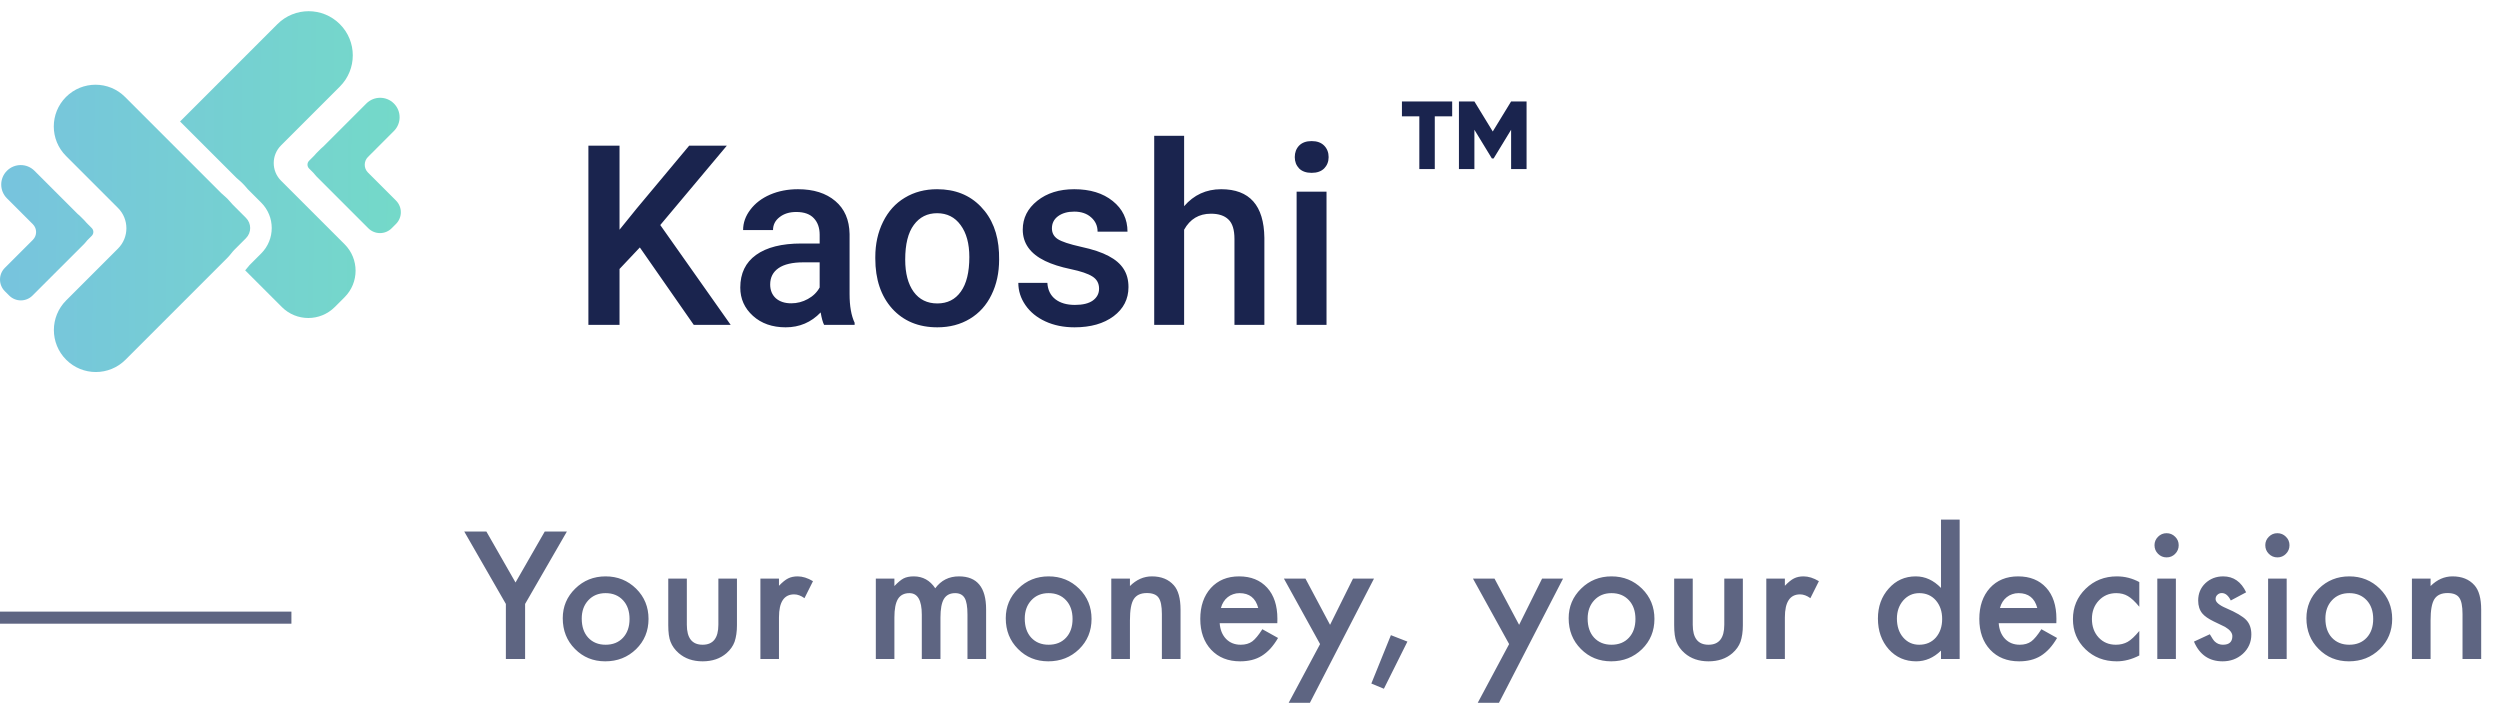 <svg width="207" height="59" viewBox="0 0 207 59" fill="none" xmlns="http://www.w3.org/2000/svg">
<g clip-path="url(#clip0)">
<path d="M0.574 14.141C-0.056 14.77 -0.056 15.791 0.574 16.421L2.723 18.569C3.078 18.925 3.078 19.502 2.723 19.858L0.4 22.18C-0.133 22.714 -0.133 23.579 0.4 24.113L0.76 24.472C1.293 25.006 2.159 25.006 2.692 24.472L6.985 20.18C7.03 20.134 7.072 20.087 7.109 20.037C7.147 19.986 7.186 19.937 7.231 19.892L7.596 19.527C7.774 19.349 7.774 19.06 7.596 18.883L7.174 18.46C7.141 18.427 7.11 18.39 7.081 18.354C7.051 18.317 7.019 18.282 6.985 18.247L6.625 17.888C6.591 17.854 6.555 17.822 6.519 17.792C6.482 17.762 6.445 17.732 6.412 17.698L2.855 14.141C2.225 13.511 1.204 13.511 0.574 14.141Z" fill="url(#paint0_linear)"/>
<path d="M32.615 8.569C33.245 9.199 33.245 10.22 32.615 10.849L30.467 12.998C30.111 13.353 30.111 13.93 30.467 14.286L32.789 16.608C33.323 17.142 33.323 18.007 32.789 18.541L32.43 18.9C31.896 19.434 31.031 19.434 30.497 18.9L26.205 14.608C26.159 14.563 26.118 14.515 26.08 14.465C26.042 14.415 26.003 14.365 25.959 14.321L25.593 13.955C25.415 13.777 25.415 13.489 25.593 13.311L26.015 12.889C26.049 12.855 26.079 12.819 26.109 12.782C26.139 12.745 26.171 12.71 26.205 12.676L26.564 12.316C26.599 12.282 26.634 12.25 26.671 12.22C26.708 12.19 26.744 12.16 26.778 12.126L30.335 8.569C30.965 7.939 31.986 7.939 32.615 8.569Z" fill="url(#paint1_linear)"/>
<path fill-rule="evenodd" clip-rule="evenodd" d="M5.466 8.027C4.116 9.377 4.116 11.565 5.466 12.915L9.769 17.218C10.698 18.147 10.698 19.654 9.769 20.583L5.479 24.873C4.122 26.23 4.122 28.429 5.479 29.786C6.835 31.143 9.035 31.143 10.391 29.786L18.82 21.357C18.925 21.252 19.021 21.143 19.11 21.029C19.203 20.91 19.297 20.792 19.404 20.685L20.366 19.723C20.831 19.258 20.831 18.505 20.366 18.04L19.269 16.943C19.189 16.863 19.116 16.776 19.043 16.689C18.974 16.604 18.899 16.523 18.82 16.444C18.742 16.365 18.66 16.291 18.576 16.221C18.489 16.149 18.402 16.076 18.322 15.995L10.354 8.027C9.004 6.678 6.816 6.678 5.466 8.027Z" fill="url(#paint2_linear)"/>
<path d="M28.14 7.169C29.568 5.741 29.568 3.426 28.14 1.999C26.713 0.571 24.398 0.571 22.97 1.999L14.909 10.059L19.584 14.733C19.599 14.749 19.629 14.776 19.714 14.846C19.841 14.952 19.964 15.063 20.082 15.182C20.201 15.3 20.313 15.423 20.418 15.55C20.488 15.635 20.515 15.665 20.531 15.681L21.628 16.778C22.79 17.939 22.79 19.823 21.628 20.984L20.666 21.947C20.645 21.968 20.609 22.008 20.519 22.124C20.45 22.213 20.377 22.301 20.301 22.386L23.338 25.423C24.548 26.633 26.509 26.633 27.719 25.423L28.535 24.607C29.745 23.397 29.745 21.436 28.535 20.226L23.269 14.96C22.463 14.154 22.463 12.846 23.269 12.04L28.14 7.169Z" fill="url(#paint3_linear)"/>
<path d="M52.979 20.488L51.297 22.271V26.898H48.719V12.059H51.297V19.02L52.724 17.257L57.066 12.059H60.184L54.67 18.633L60.5 26.898H57.443L52.979 20.488ZM68.235 26.898C68.126 26.687 68.031 26.344 67.95 25.869C67.162 26.691 66.197 27.102 65.055 27.102C63.948 27.102 63.044 26.786 62.345 26.154C61.645 25.522 61.295 24.741 61.295 23.81C61.295 22.635 61.73 21.734 62.599 21.109C63.476 20.477 64.726 20.162 66.35 20.162H67.868V19.438C67.868 18.867 67.709 18.412 67.389 18.072C67.07 17.726 66.584 17.552 65.932 17.552C65.368 17.552 64.906 17.695 64.546 17.981C64.186 18.259 64.006 18.616 64.006 19.051H61.529C61.529 18.446 61.73 17.882 62.131 17.359C62.531 16.829 63.075 16.415 63.761 16.116C64.454 15.817 65.225 15.667 66.075 15.667C67.365 15.667 68.395 15.993 69.163 16.645C69.93 17.291 70.324 18.201 70.345 19.377V24.35C70.345 25.342 70.484 26.134 70.763 26.725V26.898H68.235ZM65.514 25.114C66.003 25.114 66.462 24.996 66.89 24.758C67.325 24.52 67.651 24.201 67.868 23.8V21.721H66.533C65.616 21.721 64.926 21.881 64.464 22.2C64.002 22.519 63.771 22.971 63.771 23.555C63.771 24.031 63.928 24.411 64.24 24.697C64.559 24.975 64.984 25.114 65.514 25.114ZM72.475 21.283C72.475 20.202 72.689 19.231 73.117 18.368C73.545 17.498 74.146 16.832 74.921 16.37C75.695 15.902 76.585 15.667 77.591 15.667C79.079 15.667 80.285 16.146 81.209 17.104C82.14 18.062 82.642 19.333 82.717 20.916L82.727 21.497C82.727 22.584 82.517 23.555 82.095 24.411C81.681 25.267 81.083 25.93 80.302 26.399C79.527 26.867 78.63 27.102 77.611 27.102C76.055 27.102 74.809 26.585 73.871 25.553C72.94 24.513 72.475 23.131 72.475 21.405V21.283ZM74.951 21.497C74.951 22.631 75.186 23.521 75.654 24.167C76.123 24.805 76.775 25.125 77.611 25.125C78.447 25.125 79.096 24.799 79.558 24.146C80.027 23.494 80.261 22.54 80.261 21.283C80.261 20.168 80.02 19.285 79.537 18.633C79.062 17.981 78.413 17.654 77.591 17.654C76.782 17.654 76.14 17.977 75.665 18.623C75.189 19.261 74.951 20.219 74.951 21.497ZM91.003 23.902C91.003 23.46 90.819 23.124 90.452 22.893C90.092 22.662 89.491 22.458 88.648 22.281C87.806 22.105 87.103 21.881 86.539 21.609C85.302 21.011 84.684 20.145 84.684 19.01C84.684 18.059 85.085 17.264 85.887 16.625C86.688 15.986 87.707 15.667 88.944 15.667C90.262 15.667 91.325 15.993 92.134 16.645C92.949 17.298 93.357 18.144 93.357 19.183H90.88C90.88 18.707 90.704 18.314 90.35 18.001C89.997 17.682 89.528 17.522 88.944 17.522C88.4 17.522 87.956 17.648 87.609 17.899C87.269 18.15 87.099 18.487 87.099 18.908C87.099 19.288 87.259 19.584 87.578 19.795C87.898 20.005 88.543 20.219 89.515 20.437C90.486 20.647 91.247 20.902 91.798 21.201C92.355 21.493 92.766 21.846 93.031 22.261C93.302 22.675 93.438 23.178 93.438 23.769C93.438 24.761 93.027 25.566 92.205 26.185C91.383 26.796 90.306 27.102 88.975 27.102C88.071 27.102 87.266 26.939 86.559 26.613C85.853 26.287 85.302 25.838 84.908 25.267C84.514 24.697 84.317 24.082 84.317 23.423H86.722C86.756 24.007 86.977 24.459 87.385 24.778C87.792 25.091 88.332 25.247 89.005 25.247C89.657 25.247 90.153 25.125 90.493 24.88C90.833 24.629 91.003 24.303 91.003 23.902ZM98.045 17.073C98.853 16.136 99.876 15.667 101.112 15.667C103.463 15.667 104.656 17.009 104.69 19.693V26.898H102.213V19.784C102.213 19.023 102.047 18.487 101.714 18.174C101.388 17.855 100.905 17.695 100.267 17.695C99.275 17.695 98.534 18.137 98.045 19.02V26.898H95.568V11.244H98.045V17.073ZM109.836 26.898H107.36V15.871H109.836V26.898ZM107.207 13.007C107.207 12.627 107.326 12.311 107.564 12.059C107.808 11.808 108.155 11.682 108.603 11.682C109.052 11.682 109.398 11.808 109.643 12.059C109.887 12.311 110.01 12.627 110.01 13.007C110.01 13.381 109.887 13.693 109.643 13.945C109.398 14.189 109.052 14.312 108.603 14.312C108.155 14.312 107.808 14.189 107.564 13.945C107.326 13.693 107.207 13.381 107.207 13.007Z" fill="#1A244E"/>
<path opacity="0.7" d="M41.886 50.007L38.44 44.012H40.273L42.685 48.23L45.105 44.012H46.938L43.478 50.007V54.567H41.886V50.007ZM46.596 51.19C46.596 50.228 46.94 49.41 47.628 48.736C48.316 48.061 49.155 47.724 50.144 47.724C51.137 47.724 51.98 48.064 52.673 48.743C53.356 49.422 53.698 50.256 53.698 51.245C53.698 52.243 53.354 53.079 52.666 53.753C51.973 54.423 51.123 54.758 50.116 54.758C49.118 54.758 48.282 54.416 47.607 53.733C46.933 53.058 46.596 52.211 46.596 51.19ZM48.168 51.217C48.168 51.883 48.346 52.409 48.701 52.796C49.066 53.188 49.547 53.384 50.144 53.384C50.745 53.384 51.226 53.191 51.586 52.803C51.946 52.416 52.126 51.899 52.126 51.251C52.126 50.604 51.946 50.087 51.586 49.7C51.221 49.308 50.741 49.112 50.144 49.112C49.556 49.112 49.079 49.308 48.715 49.7C48.35 50.092 48.168 50.597 48.168 51.217ZM56.87 47.909V51.73C56.87 52.833 57.305 53.384 58.176 53.384C59.046 53.384 59.481 52.833 59.481 51.73V47.909H61.02V51.764C61.02 52.297 60.953 52.758 60.821 53.145C60.694 53.491 60.473 53.803 60.158 54.081C59.639 54.533 58.978 54.758 58.176 54.758C57.378 54.758 56.72 54.533 56.2 54.081C55.881 53.803 55.656 53.491 55.523 53.145C55.396 52.835 55.332 52.375 55.332 51.764V47.909H56.87ZM62.961 47.909H64.499V48.503C64.782 48.207 65.032 48.004 65.251 47.895C65.474 47.781 65.739 47.724 66.044 47.724C66.45 47.724 66.873 47.856 67.315 48.121L66.611 49.529C66.32 49.319 66.035 49.214 65.757 49.214C64.918 49.214 64.499 49.848 64.499 51.115V54.567H62.961V47.909ZM72.518 47.909H74.056V48.524C74.352 48.214 74.605 48.004 74.814 47.895C75.038 47.781 75.318 47.724 75.655 47.724C76.407 47.724 77.002 48.052 77.439 48.709C77.922 48.052 78.576 47.724 79.401 47.724C80.901 47.724 81.65 48.633 81.65 50.452V54.567H80.106V50.869C80.106 50.231 80.028 49.779 79.873 49.515C79.713 49.246 79.451 49.112 79.087 49.112C78.663 49.112 78.353 49.271 78.157 49.59C77.966 49.909 77.87 50.422 77.87 51.128V54.567H76.325V50.889C76.325 49.704 75.983 49.112 75.3 49.112C74.867 49.112 74.55 49.274 74.35 49.597C74.154 49.921 74.056 50.431 74.056 51.128V54.567H72.518V47.909ZM83.277 51.19C83.277 50.228 83.621 49.41 84.31 48.736C84.998 48.061 85.836 47.724 86.825 47.724C87.819 47.724 88.662 48.064 89.355 48.743C90.038 49.422 90.38 50.256 90.38 51.245C90.38 52.243 90.036 53.079 89.348 53.753C88.655 54.423 87.805 54.758 86.798 54.758C85.8 54.758 84.963 54.416 84.289 53.733C83.615 53.058 83.277 52.211 83.277 51.19ZM84.85 51.217C84.85 51.883 85.027 52.409 85.383 52.796C85.747 53.188 86.228 53.384 86.825 53.384C87.427 53.384 87.908 53.191 88.268 52.803C88.628 52.416 88.808 51.899 88.808 51.251C88.808 50.604 88.628 50.087 88.268 49.7C87.903 49.308 87.422 49.112 86.825 49.112C86.237 49.112 85.761 49.308 85.397 49.7C85.032 50.092 84.85 50.597 84.85 51.217ZM92.014 47.909H93.559V48.524C94.096 47.991 94.703 47.724 95.377 47.724C96.152 47.724 96.755 47.968 97.189 48.456C97.562 48.87 97.749 49.547 97.749 50.486V54.567H96.204V50.848C96.204 50.192 96.113 49.738 95.931 49.488C95.753 49.233 95.429 49.105 94.96 49.105C94.45 49.105 94.087 49.274 93.873 49.611C93.663 49.944 93.559 50.525 93.559 51.354V54.567H92.014V47.909ZM105.761 51.6H100.989C101.03 52.147 101.208 52.582 101.522 52.906C101.837 53.225 102.24 53.384 102.732 53.384C103.115 53.384 103.432 53.293 103.683 53.111C103.929 52.928 104.209 52.591 104.523 52.099L105.822 52.824C105.622 53.166 105.41 53.459 105.187 53.706C104.963 53.947 104.724 54.148 104.469 54.307C104.214 54.462 103.938 54.576 103.642 54.649C103.345 54.722 103.024 54.758 102.678 54.758C101.684 54.758 100.887 54.439 100.285 53.801C99.684 53.159 99.383 52.306 99.383 51.245C99.383 50.192 99.674 49.34 100.258 48.688C100.846 48.045 101.625 47.724 102.596 47.724C103.576 47.724 104.35 48.036 104.92 48.661C105.485 49.28 105.768 50.139 105.768 51.238L105.761 51.6ZM104.182 50.342C103.967 49.522 103.45 49.112 102.63 49.112C102.443 49.112 102.268 49.141 102.104 49.201C101.939 49.255 101.789 49.337 101.652 49.447C101.52 49.552 101.406 49.679 101.311 49.83C101.215 49.98 101.142 50.151 101.092 50.342H104.182ZM109.302 53.33L106.308 47.909H108.092L110.129 51.737L112.029 47.909H113.766L108.461 58.19H106.704L109.302 53.33ZM115.167 52.591L116.534 53.124L114.586 57.028L113.547 56.597L115.167 52.591ZM124.956 53.33L121.962 47.909H123.746L125.783 51.737L127.684 47.909H129.42L124.115 58.19H122.358L124.956 53.33ZM129.885 51.19C129.885 50.228 130.229 49.41 130.917 48.736C131.605 48.061 132.444 47.724 133.433 47.724C134.426 47.724 135.269 48.064 135.962 48.743C136.646 49.422 136.987 50.256 136.987 51.245C136.987 52.243 136.643 53.079 135.955 53.753C135.262 54.423 134.412 54.758 133.405 54.758C132.407 54.758 131.571 54.416 130.896 53.733C130.222 53.058 129.885 52.211 129.885 51.19ZM131.457 51.217C131.457 51.883 131.635 52.409 131.99 52.796C132.355 53.188 132.836 53.384 133.433 53.384C134.034 53.384 134.515 53.191 134.875 52.803C135.235 52.416 135.415 51.899 135.415 51.251C135.415 50.604 135.235 50.087 134.875 49.7C134.51 49.308 134.03 49.112 133.433 49.112C132.845 49.112 132.368 49.308 132.004 49.7C131.639 50.092 131.457 50.597 131.457 51.217ZM140.159 47.909V51.73C140.159 52.833 140.594 53.384 141.465 53.384C142.335 53.384 142.771 52.833 142.771 51.73V47.909H144.309V51.764C144.309 52.297 144.243 52.758 144.11 53.145C143.983 53.491 143.762 53.803 143.447 54.081C142.928 54.533 142.267 54.758 141.465 54.758C140.667 54.758 140.009 54.533 139.489 54.081C139.17 53.803 138.945 53.491 138.812 53.145C138.685 52.835 138.621 52.375 138.621 51.764V47.909H140.159ZM146.25 47.909H147.788V48.503C148.071 48.207 148.321 48.004 148.54 47.895C148.763 47.781 149.028 47.724 149.333 47.724C149.739 47.724 150.162 47.856 150.604 48.121L149.9 49.529C149.609 49.319 149.324 49.214 149.046 49.214C148.207 49.214 147.788 49.848 147.788 51.115V54.567H146.25V47.909ZM160.715 43.021H162.26V54.567H160.715V53.87C160.109 54.462 159.423 54.758 158.657 54.758C157.746 54.758 156.989 54.426 156.388 53.76C155.791 53.081 155.492 52.233 155.492 51.217C155.492 50.224 155.791 49.394 156.388 48.729C156.98 48.059 157.725 47.724 158.623 47.724C159.402 47.724 160.1 48.043 160.715 48.681V43.021ZM157.064 51.217C157.064 51.855 157.235 52.375 157.577 52.776C157.928 53.181 158.37 53.384 158.903 53.384C159.473 53.384 159.933 53.188 160.284 52.796C160.635 52.391 160.811 51.876 160.811 51.251C160.811 50.627 160.635 50.112 160.284 49.706C159.933 49.31 159.478 49.112 158.917 49.112C158.388 49.112 157.946 49.312 157.591 49.713C157.24 50.119 157.064 50.62 157.064 51.217ZM170.265 51.6H165.493C165.534 52.147 165.712 52.582 166.026 52.906C166.341 53.225 166.744 53.384 167.236 53.384C167.619 53.384 167.936 53.293 168.187 53.111C168.433 52.928 168.713 52.591 169.027 52.099L170.326 52.824C170.126 53.166 169.914 53.459 169.69 53.706C169.467 53.947 169.228 54.148 168.973 54.307C168.717 54.462 168.442 54.576 168.146 54.649C167.849 54.722 167.528 54.758 167.182 54.758C166.188 54.758 165.391 54.439 164.789 53.801C164.188 53.159 163.887 52.306 163.887 51.245C163.887 50.192 164.178 49.34 164.762 48.688C165.35 48.045 166.129 47.724 167.1 47.724C168.079 47.724 168.854 48.036 169.424 48.661C169.989 49.28 170.271 50.139 170.271 51.238L170.265 51.6ZM168.686 50.342C168.471 49.522 167.954 49.112 167.134 49.112C166.947 49.112 166.771 49.141 166.607 49.201C166.443 49.255 166.293 49.337 166.156 49.447C166.024 49.552 165.91 49.679 165.814 49.83C165.719 49.98 165.646 50.151 165.596 50.342H168.686ZM177.135 48.196V50.24C176.784 49.811 176.469 49.517 176.191 49.358C175.918 49.194 175.597 49.112 175.228 49.112C174.649 49.112 174.168 49.315 173.785 49.72C173.402 50.126 173.211 50.634 173.211 51.245C173.211 51.869 173.396 52.382 173.765 52.783C174.138 53.184 174.615 53.384 175.193 53.384C175.562 53.384 175.888 53.304 176.171 53.145C176.444 52.99 176.766 52.689 177.135 52.243V54.273C176.51 54.596 175.886 54.758 175.262 54.758C174.232 54.758 173.37 54.426 172.678 53.76C171.985 53.09 171.639 52.259 171.639 51.265C171.639 50.272 171.99 49.433 172.691 48.749C173.393 48.066 174.255 47.724 175.275 47.724C175.932 47.724 176.551 47.881 177.135 48.196ZM180.163 47.909V54.567H178.625V47.909H180.163ZM178.393 45.14C178.393 44.871 178.491 44.639 178.687 44.443C178.882 44.247 179.117 44.149 179.391 44.149C179.669 44.149 179.906 44.247 180.102 44.443C180.298 44.634 180.396 44.869 180.396 45.147C180.396 45.425 180.298 45.662 180.102 45.858C179.91 46.054 179.675 46.152 179.397 46.152C179.119 46.152 178.882 46.054 178.687 45.858C178.491 45.662 178.393 45.423 178.393 45.14ZM185.98 49.043L184.709 49.72C184.508 49.31 184.26 49.105 183.964 49.105C183.823 49.105 183.702 49.153 183.602 49.248C183.501 49.34 183.451 49.458 183.451 49.604C183.451 49.859 183.747 50.112 184.34 50.363C185.156 50.714 185.705 51.037 185.987 51.334C186.27 51.63 186.411 52.028 186.411 52.53C186.411 53.172 186.174 53.71 185.7 54.143C185.24 54.553 184.684 54.758 184.032 54.758C182.916 54.758 182.125 54.214 181.66 53.124L182.973 52.516C183.155 52.835 183.294 53.038 183.39 53.124C183.576 53.298 183.8 53.384 184.06 53.384C184.579 53.384 184.839 53.147 184.839 52.673C184.839 52.4 184.638 52.145 184.237 51.908C184.082 51.83 183.927 51.755 183.772 51.682C183.618 51.609 183.46 51.534 183.301 51.456C182.854 51.238 182.54 51.019 182.357 50.8C182.125 50.522 182.009 50.164 182.009 49.727C182.009 49.148 182.207 48.67 182.604 48.291C183.009 47.913 183.501 47.724 184.08 47.724C184.932 47.724 185.566 48.164 185.98 49.043ZM189.337 47.909V54.567H187.799V47.909H189.337ZM187.566 45.14C187.566 44.871 187.664 44.639 187.86 44.443C188.056 44.247 188.291 44.149 188.564 44.149C188.842 44.149 189.079 44.247 189.275 44.443C189.471 44.634 189.569 44.869 189.569 45.147C189.569 45.425 189.471 45.662 189.275 45.858C189.084 46.054 188.849 46.152 188.571 46.152C188.293 46.152 188.056 46.054 187.86 45.858C187.664 45.662 187.566 45.423 187.566 45.14ZM190.971 51.19C190.971 50.228 191.315 49.41 192.003 48.736C192.691 48.061 193.53 47.724 194.519 47.724C195.512 47.724 196.355 48.064 197.048 48.743C197.731 49.422 198.073 50.256 198.073 51.245C198.073 52.243 197.729 53.079 197.041 53.753C196.348 54.423 195.498 54.758 194.491 54.758C193.493 54.758 192.657 54.416 191.982 53.733C191.308 53.058 190.971 52.211 190.971 51.19ZM192.543 51.217C192.543 51.883 192.721 52.409 193.076 52.796C193.441 53.188 193.922 53.384 194.519 53.384C195.12 53.384 195.601 53.191 195.961 52.803C196.321 52.416 196.501 51.899 196.501 51.251C196.501 50.604 196.321 50.087 195.961 49.7C195.596 49.308 195.116 49.112 194.519 49.112C193.931 49.112 193.454 49.308 193.09 49.7C192.725 50.092 192.543 50.597 192.543 51.217ZM199.707 47.909H201.252V48.524C201.79 47.991 202.396 47.724 203.07 47.724C203.845 47.724 204.449 47.968 204.882 48.456C205.256 48.87 205.442 49.547 205.442 50.486V54.567H203.897V50.848C203.897 50.192 203.806 49.738 203.624 49.488C203.446 49.233 203.123 49.105 202.653 49.105C202.143 49.105 201.781 49.274 201.566 49.611C201.357 49.944 201.252 50.525 201.252 51.354V54.567H199.707V47.909Z" fill="#1A244E"/>
<path opacity="0.7" d="M0 51.142H24.129" stroke="#1A244E"/>
<path d="M120.24 8.4H116.08V9.632H117.52V14H118.8V9.632H120.24V8.4ZM126.4 8.4H125.12L123.6 10.888L122.08 8.4H120.8V14H122.08V10.744L123.528 13.12H123.672L125.12 10.744V14H126.4V8.4Z" fill="#1A244E"/>
</g>
<defs>
<linearGradient id="paint0_linear" x1="0.95" y1="13.232" x2="34.41" y2="13.589" gradientUnits="userSpaceOnUse">
<stop stop-color="#77C4DD"/>
<stop offset="1" stop-color="#74DAC8"/>
</linearGradient>
<linearGradient id="paint1_linear" x1="0.95" y1="13.231" x2="34.41" y2="13.589" gradientUnits="userSpaceOnUse">
<stop stop-color="#77C4DD"/>
<stop offset="1" stop-color="#74DAC8"/>
</linearGradient>
<linearGradient id="paint2_linear" x1="0.95" y1="13.232" x2="34.41" y2="13.589" gradientUnits="userSpaceOnUse">
<stop stop-color="#77C4DD"/>
<stop offset="1" stop-color="#74DAC8"/>
</linearGradient>
<linearGradient id="paint3_linear" x1="0.95" y1="13.232" x2="34.41" y2="13.589" gradientUnits="userSpaceOnUse">
<stop stop-color="#77C4DD"/>
<stop offset="1" stop-color="#74DAC8"/>
</linearGradient>
<clipPath id="clip0">
<rect width="207" height="59" fill="white"/>
</clipPath>
</defs>
</svg>
